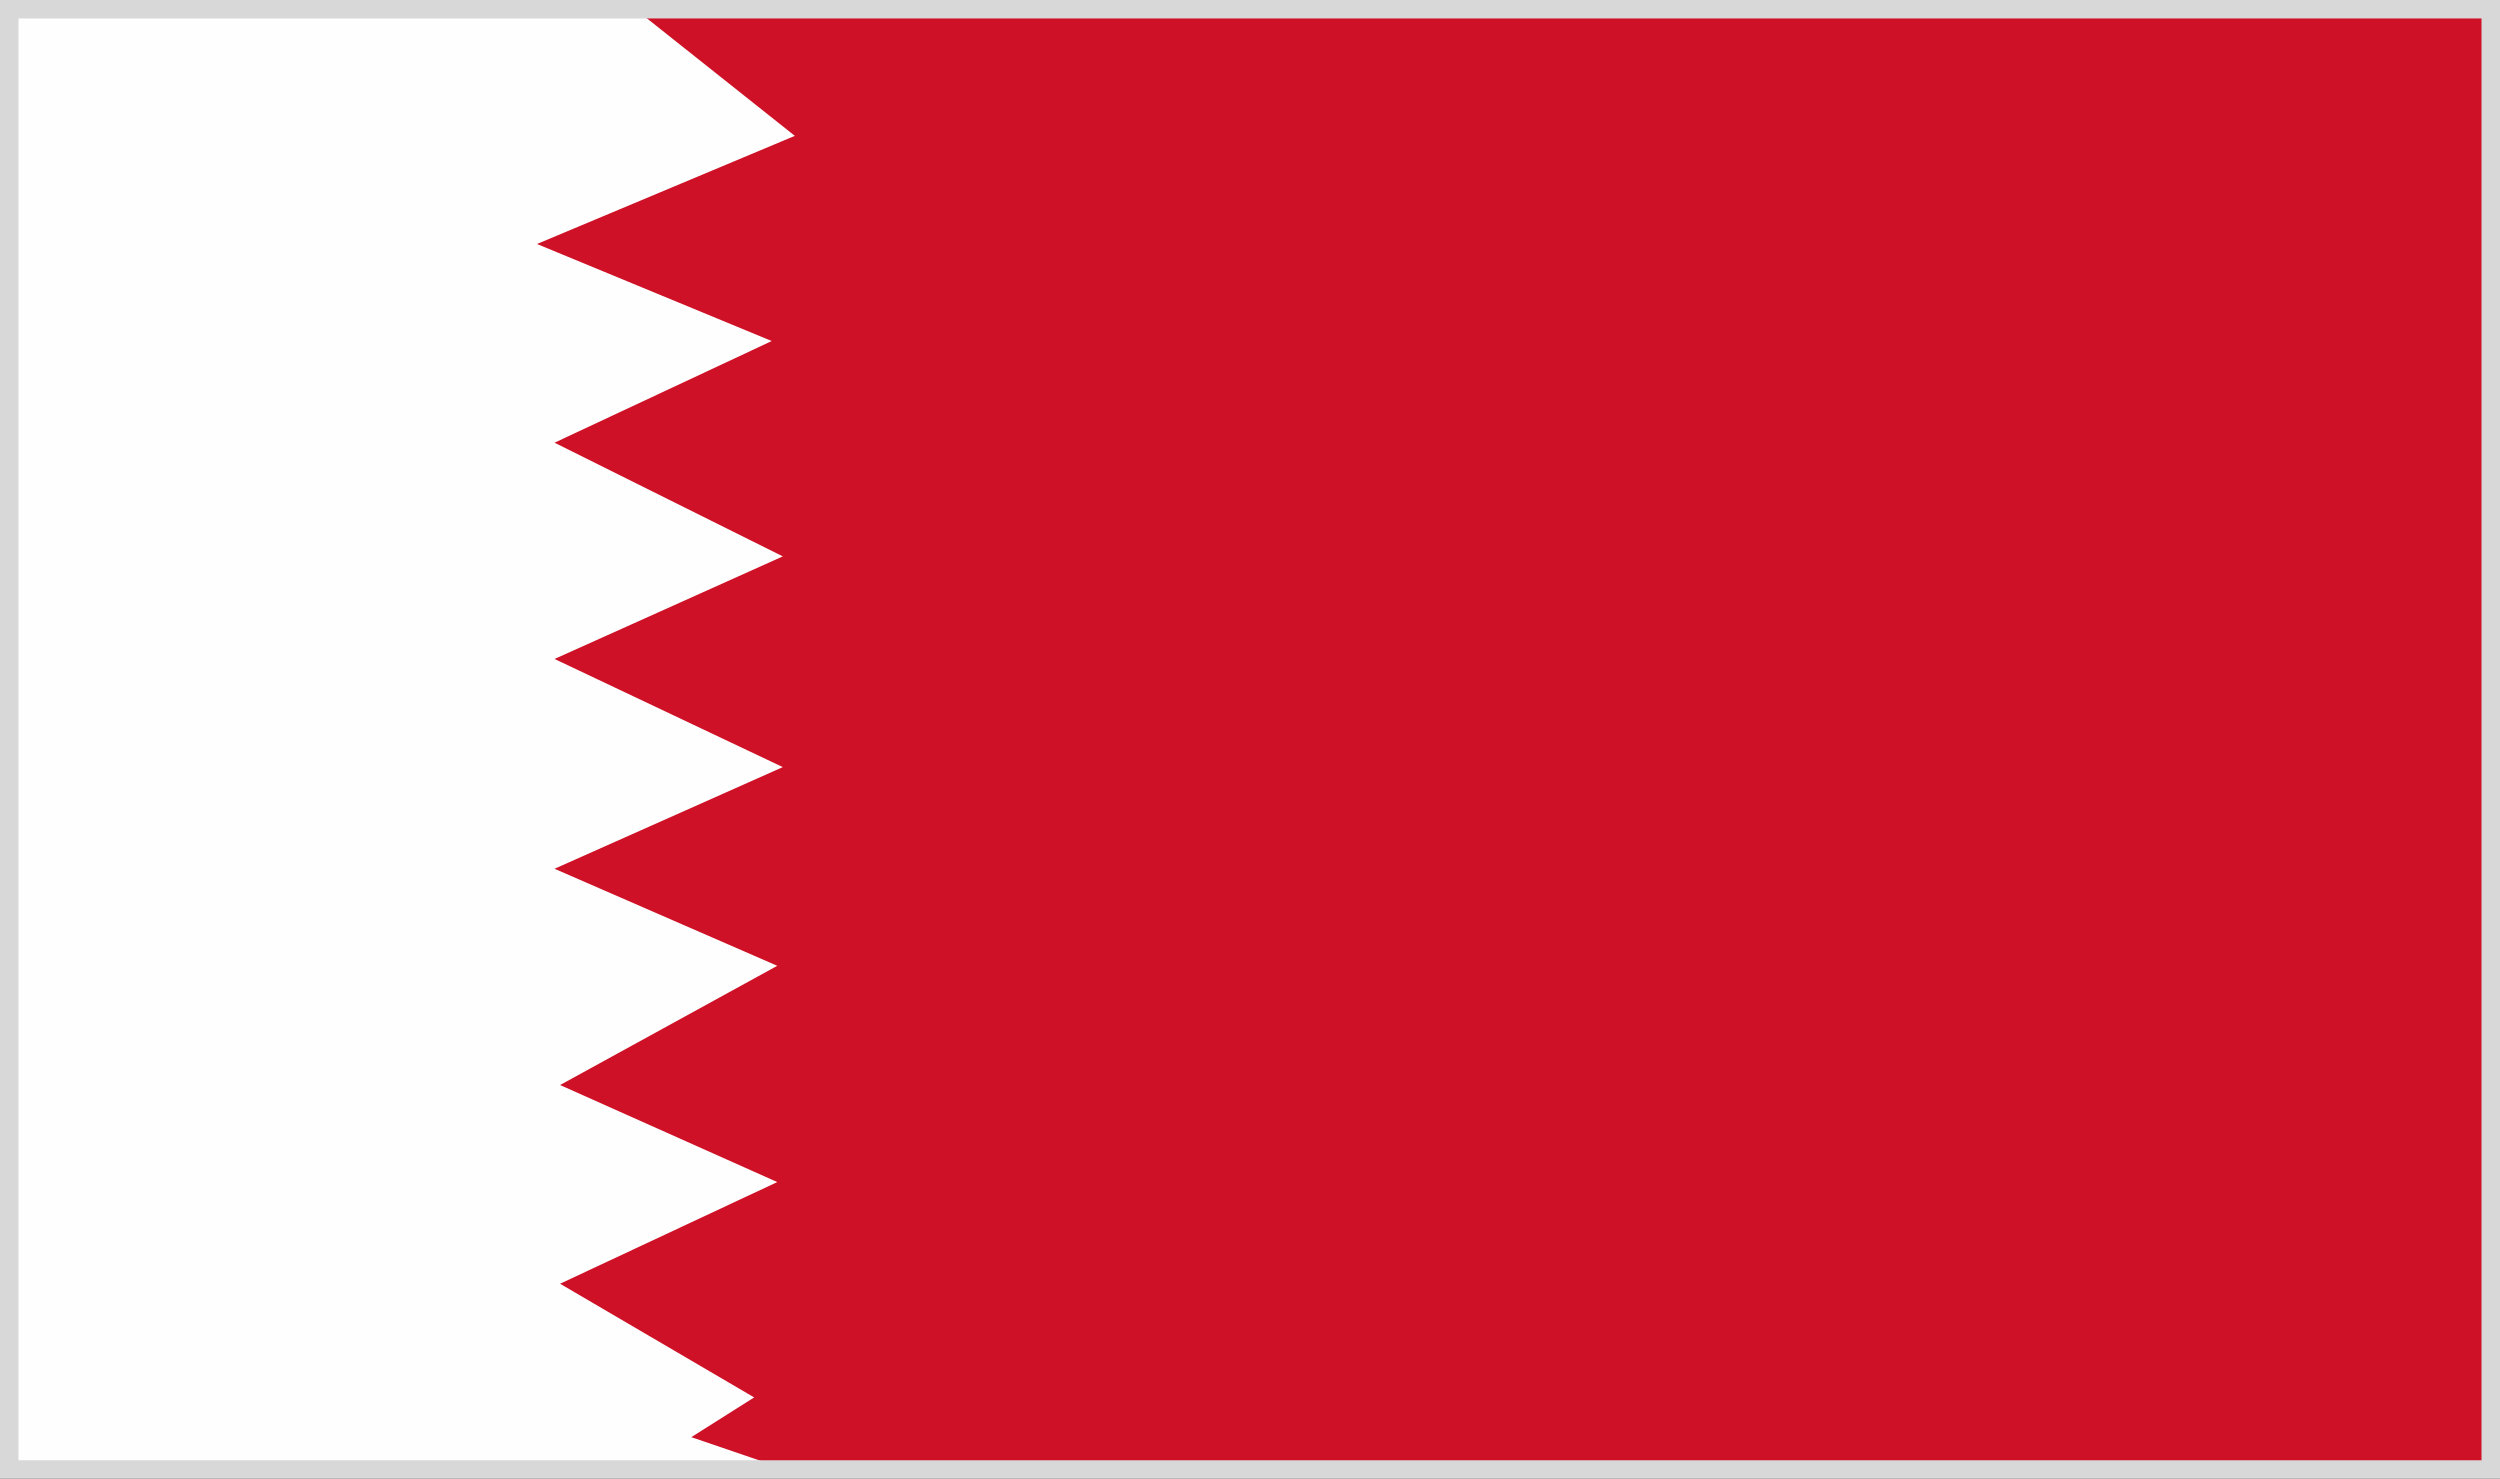 <svg xmlns="http://www.w3.org/2000/svg" viewBox="0 0 27.05 16"><rect x="0" y="0" width="27.05" height="16" fill="#333333" stroke="none"/><defs><style>.cls-1{fill:#ce1126;}.cls-2{fill:#fdfefd;}.cls-3{fill:#d8d8d8;}</style></defs><title>flag_048</title><g id="レイヤー_2" data-name="レイヤー 2"><g id="flag"><rect class="cls-1" x="0.07" y="0.04" width="26.91" height="15.91"/><polygon class="cls-2" points="8.6 1.47 5.81 2.64 8.35 3.69 6 4.79 8.47 6.02 6 7.13 8.47 8.3 6 9.4 8.41 10.45 6.06 11.74 8.41 12.79 6.06 13.89 8.16 15.12 7.48 15.55 8.68 15.96 0.07 15.96 0.07 0.04 6.8 0.04 8.6 1.47"/><path class="cls-3" d="M26.85.2V15.8H.2V.2H26.85m.2-.2H0V16H27.05V0Z"/></g></g></svg>